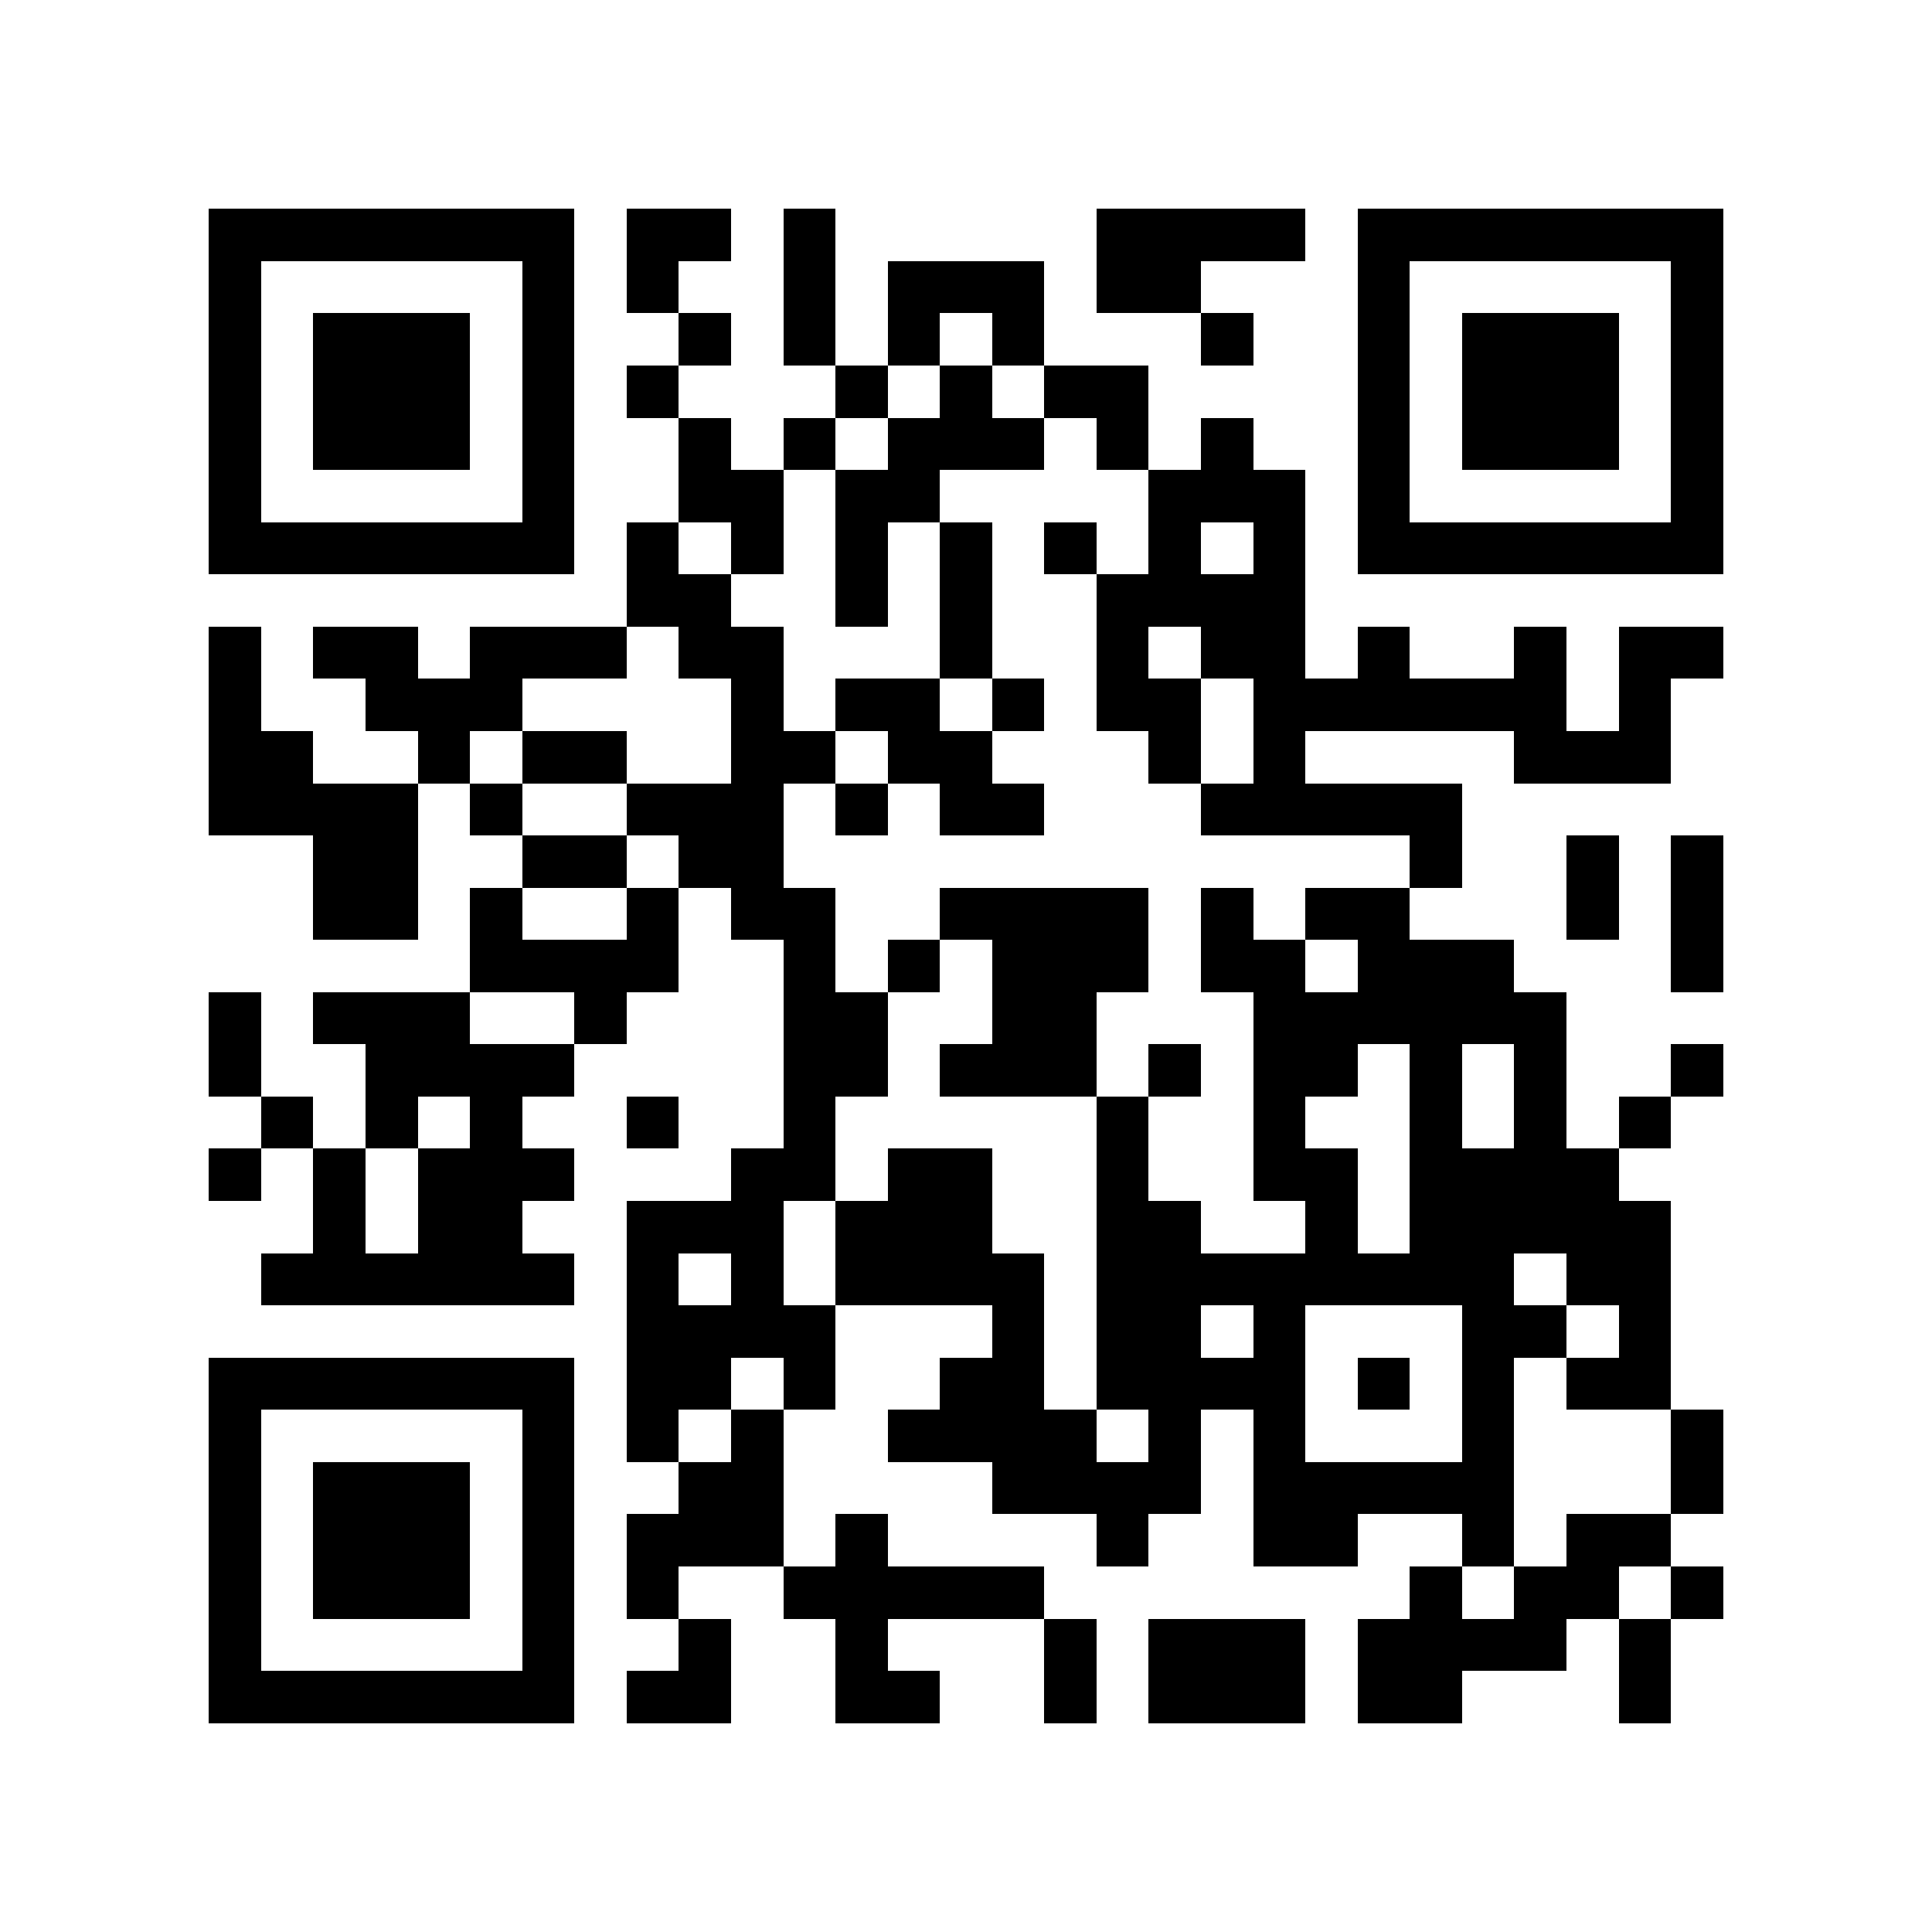 <?xml version="1.0" encoding="utf-8"?><!DOCTYPE svg PUBLIC "-//W3C//DTD SVG 1.1//EN" "http://www.w3.org/Graphics/SVG/1.1/DTD/svg11.dtd"><svg xmlns="http://www.w3.org/2000/svg" viewBox="0 0 37 37" shape-rendering="crispEdges"><path fill="#ffffff" d="M0 0h37v37H0z"/><path stroke="#000000" d="M4 4.5h7m1 0h2m1 0h1m5 0h4m1 0h7M4 5.5h1m5 0h1m1 0h1m2 0h1m1 0h3m1 0h2m3 0h1m5 0h1M4 6.5h1m1 0h3m1 0h1m2 0h1m1 0h1m1 0h1m1 0h1m3 0h1m2 0h1m1 0h3m1 0h1M4 7.5h1m1 0h3m1 0h1m1 0h1m3 0h1m1 0h1m1 0h2m4 0h1m1 0h3m1 0h1M4 8.5h1m1 0h3m1 0h1m2 0h1m1 0h1m1 0h3m1 0h1m1 0h1m2 0h1m1 0h3m1 0h1M4 9.5h1m5 0h1m2 0h2m1 0h2m4 0h3m1 0h1m5 0h1M4 10.5h7m1 0h1m1 0h1m1 0h1m1 0h1m1 0h1m1 0h1m1 0h1m1 0h7M12 11.5h2m2 0h1m1 0h1m2 0h4M4 12.5h1m1 0h2m1 0h3m1 0h2m3 0h1m2 0h1m1 0h2m1 0h1m2 0h1m1 0h2M4 13.5h1m2 0h3m4 0h1m1 0h2m1 0h1m1 0h2m1 0h6m1 0h1M4 14.5h2m2 0h1m1 0h2m2 0h2m1 0h2m3 0h1m1 0h1m4 0h3M4 15.5h4m1 0h1m2 0h3m1 0h1m1 0h2m3 0h5M6 16.5h2m2 0h2m1 0h2m12 0h1m2 0h1m1 0h1M6 17.5h2m1 0h1m2 0h1m1 0h2m2 0h4m1 0h1m1 0h2m3 0h1m1 0h1M9 18.5h4m2 0h1m1 0h1m1 0h3m1 0h2m1 0h3m3 0h1M4 19.5h1m1 0h3m2 0h1m3 0h2m2 0h2m3 0h6M4 20.5h1m2 0h4m4 0h2m1 0h3m1 0h1m1 0h2m1 0h1m1 0h1m2 0h1M5 21.5h1m1 0h1m1 0h1m2 0h1m2 0h1m5 0h1m2 0h1m2 0h1m1 0h1m1 0h1M4 22.5h1m1 0h1m1 0h3m3 0h2m1 0h2m2 0h1m2 0h2m1 0h4M6 23.5h1m1 0h2m2 0h3m1 0h3m2 0h2m2 0h1m1 0h5M5 24.5h6m1 0h1m1 0h1m1 0h4m1 0h8m1 0h2M12 25.5h4m3 0h1m1 0h2m1 0h1m3 0h2m1 0h1M4 26.5h7m1 0h2m1 0h1m2 0h2m1 0h4m1 0h1m1 0h1m1 0h2M4 27.5h1m5 0h1m1 0h1m1 0h1m2 0h4m1 0h1m1 0h1m3 0h1m3 0h1M4 28.5h1m1 0h3m1 0h1m2 0h2m4 0h4m1 0h5m3 0h1M4 29.5h1m1 0h3m1 0h1m1 0h3m1 0h1m4 0h1m2 0h2m2 0h1m1 0h2M4 30.5h1m1 0h3m1 0h1m1 0h1m2 0h5m7 0h1m1 0h2m1 0h1M4 31.5h1m5 0h1m2 0h1m2 0h1m3 0h1m1 0h3m1 0h4m1 0h1M4 32.5h7m1 0h2m2 0h2m2 0h1m1 0h3m1 0h2m3 0h1"/></svg>
